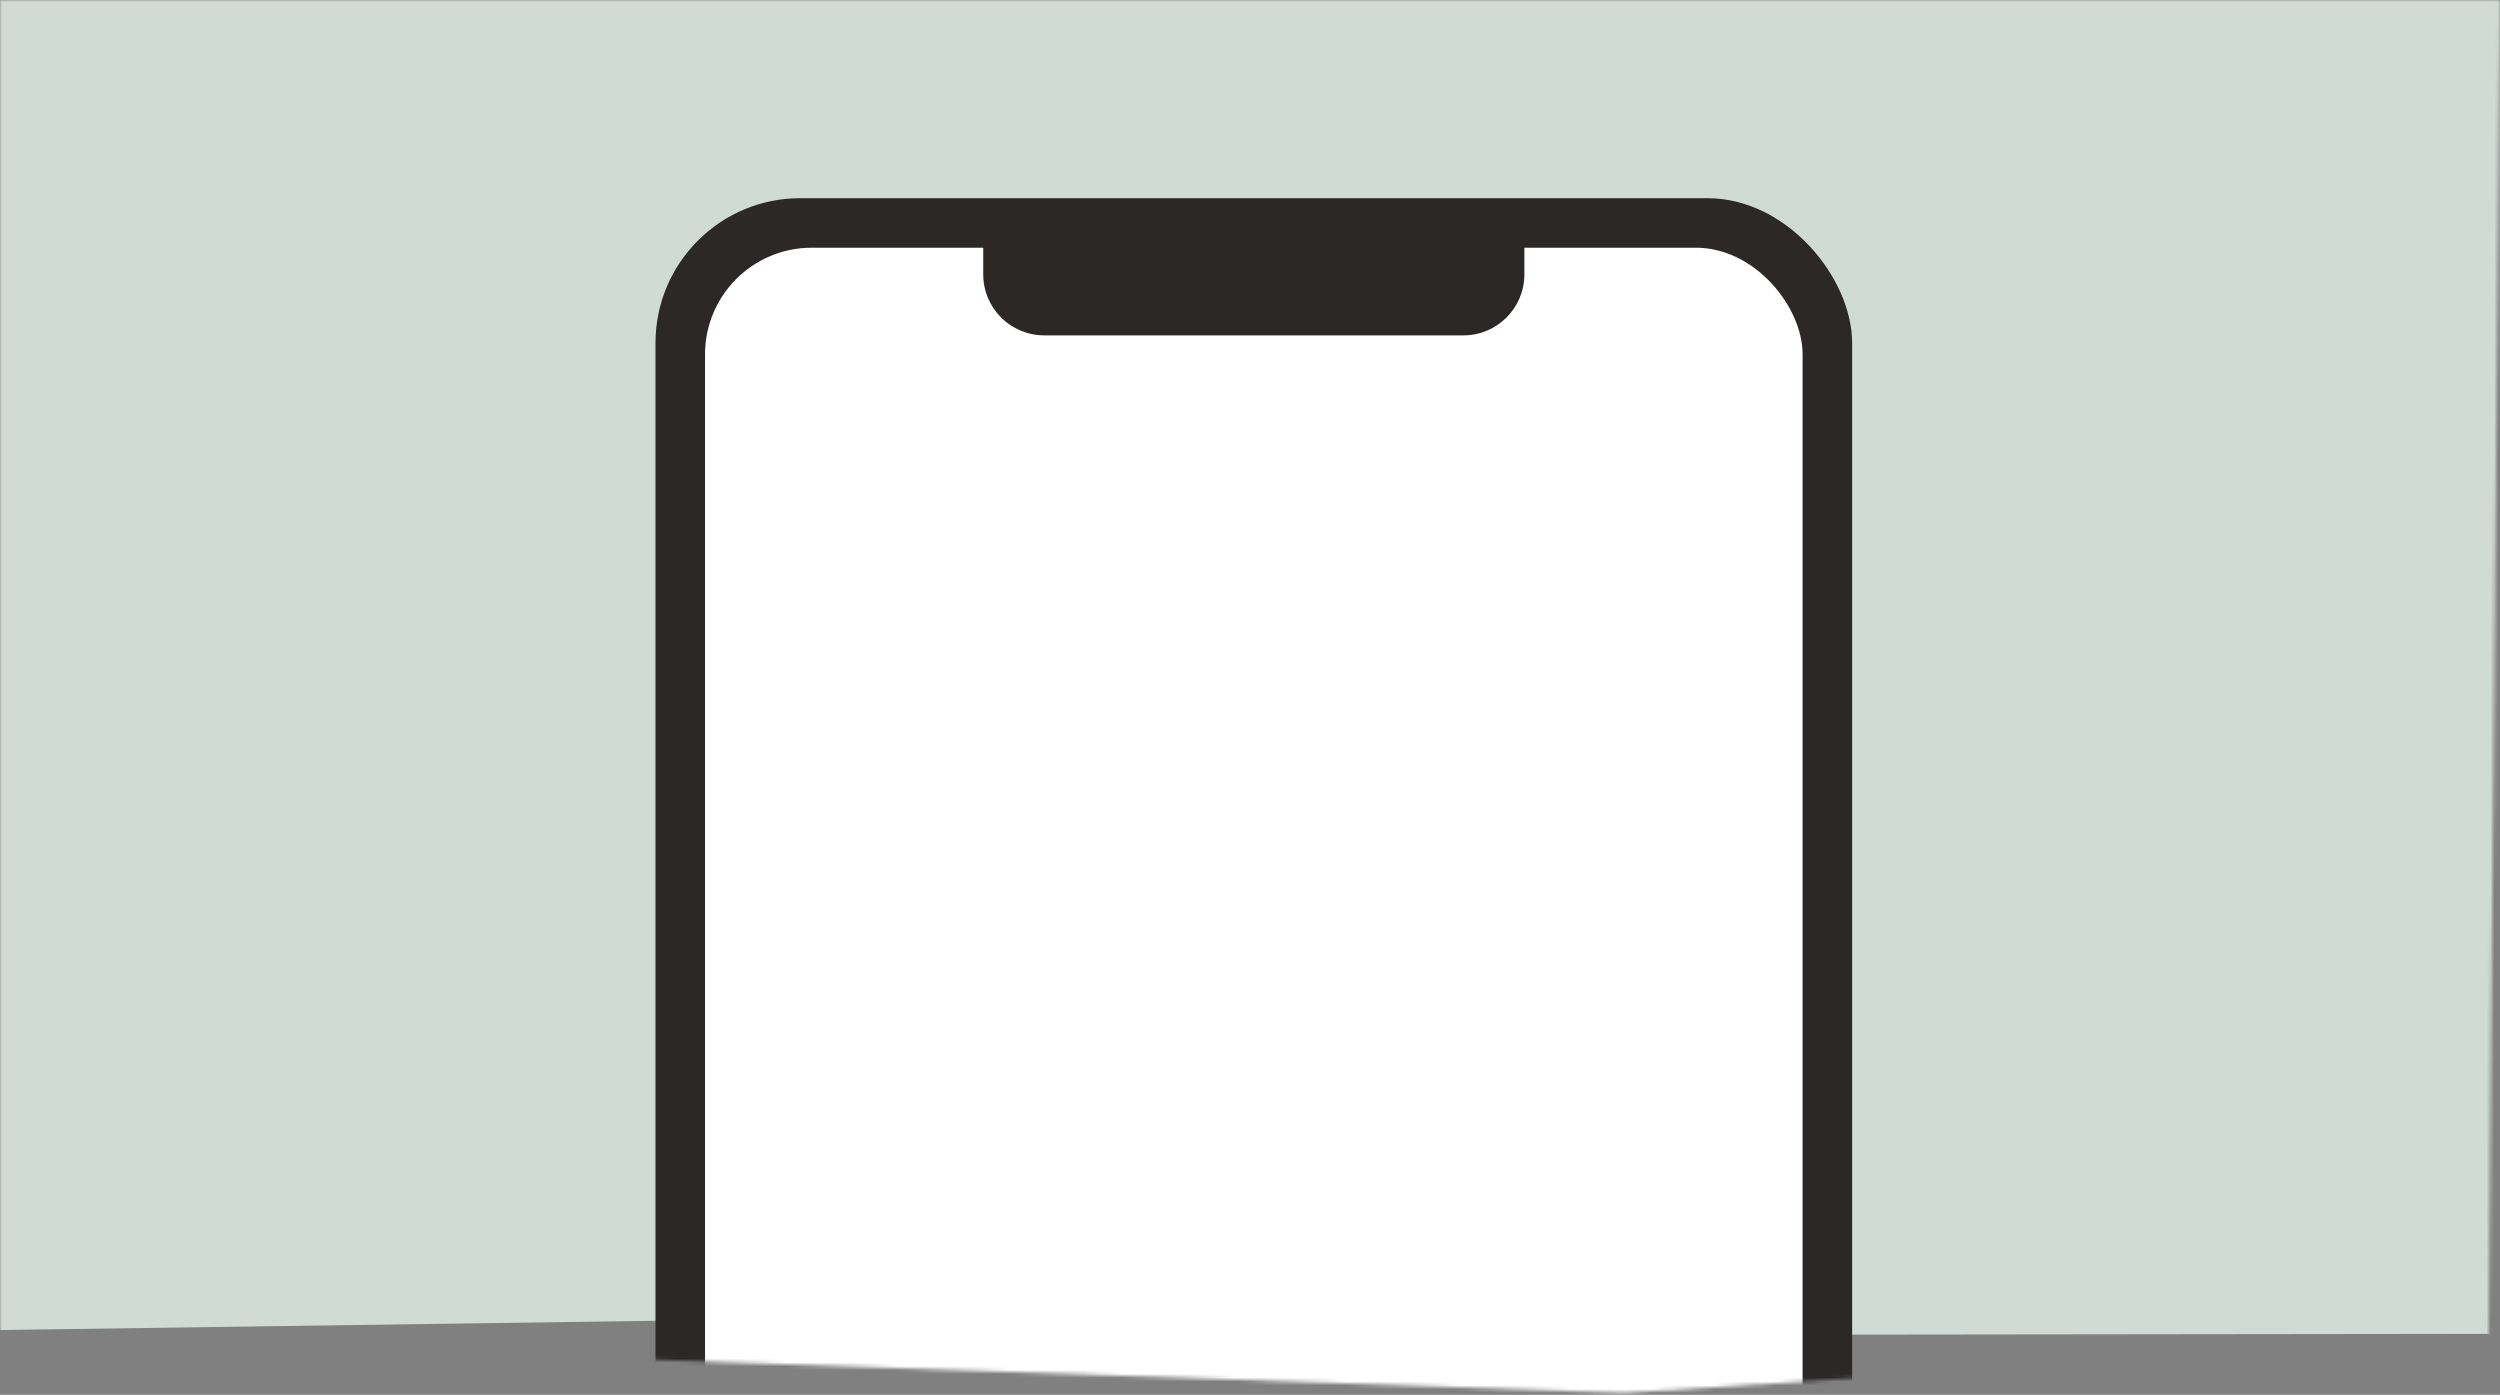 <svg width="1312" height="732" viewBox="0 0 656 366" fill="none" xmlns="http://www.w3.org/2000/svg">
<rect x="0" y="0" width="656" height="366" fill="#808080" stroke="none"/>
<mask id="mask0" mask-type="alpha" maskUnits="userSpaceOnUse" x="0" y="0" width="656" height="366">
<path d="M0 0H656L653 351L426 365.5L0 351V0Z" fill="#D1DBD5"/>
</mask>
<g mask="url(#mask0)">
<path d="M0 0H657V350L452.25 350.25L247.5 345.5L0 349V0Z" fill="#D1DBD5"/>
<rect x="172" y="52" width="314" height="654" rx="38" fill="#2D2828"/>
<rect x="185" y="65" width="288" height="628" rx="28" fill="white"/>
<path d="M258 61H400V72C400 80.837 392.837 88 384 88H274C265.163 88 258 80.837 258 72V61Z" fill="#2D2828"/>
</g>
</svg>
